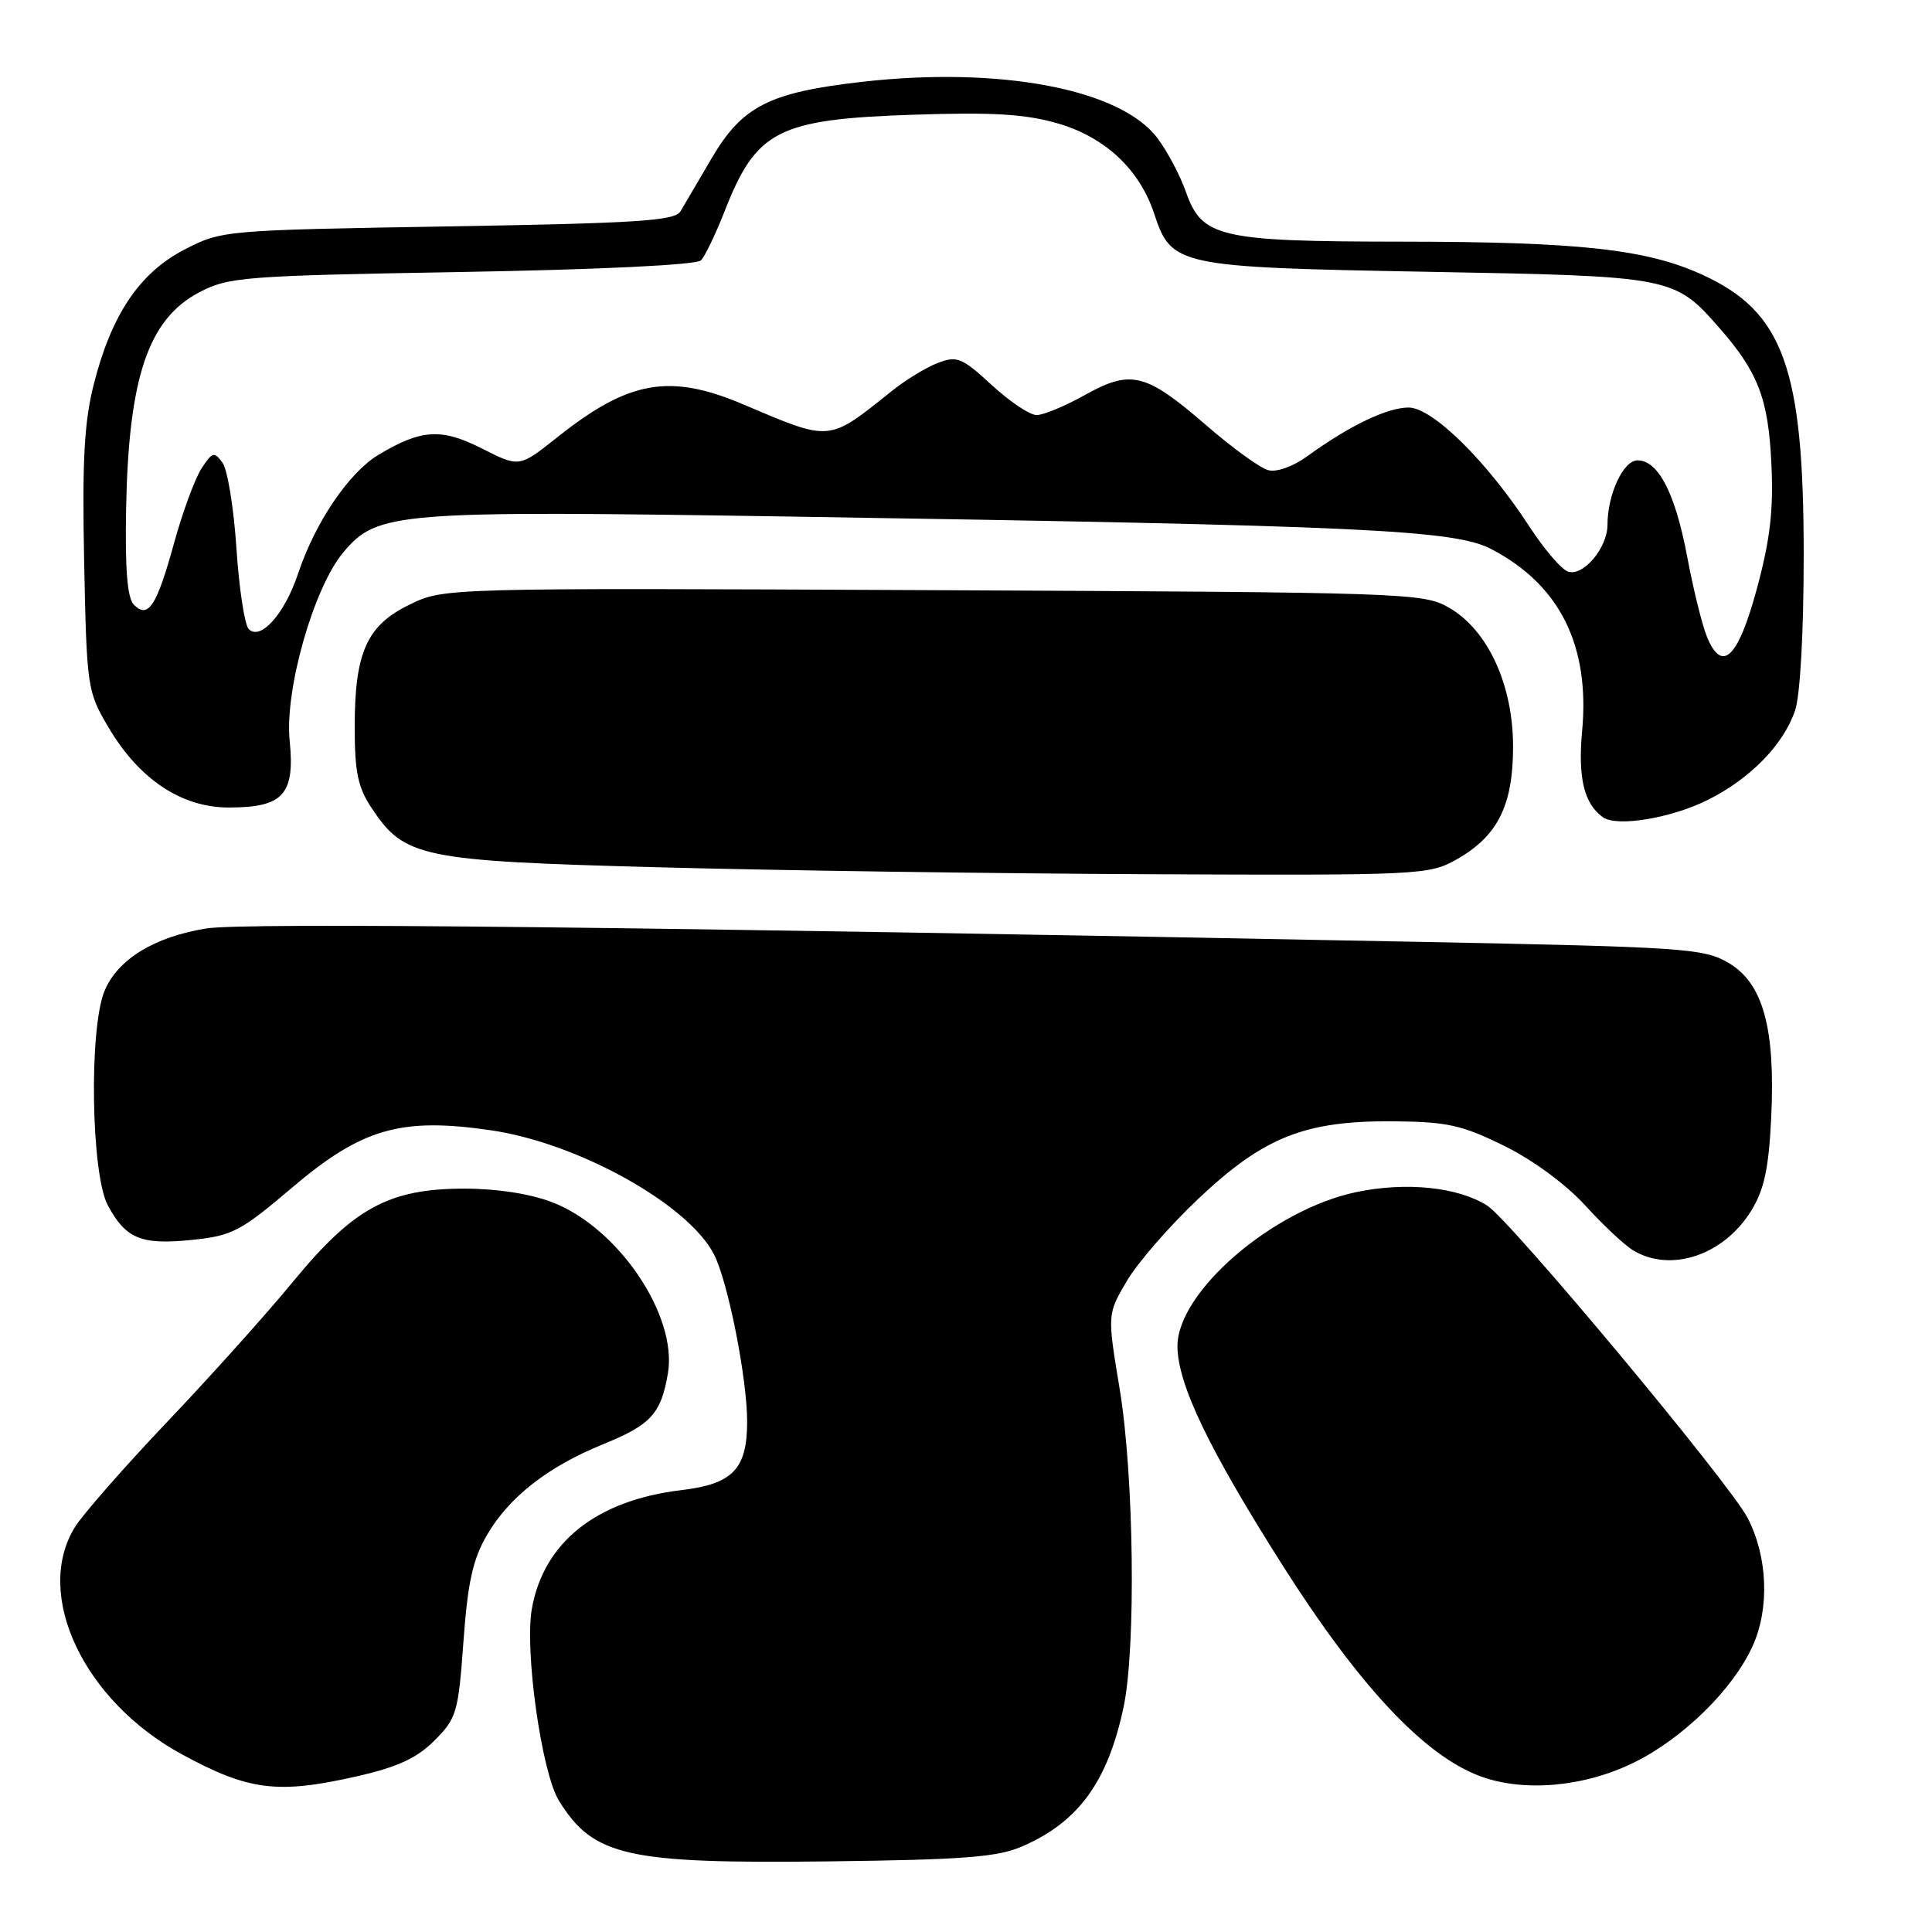 <?xml version="1.0" encoding="UTF-8" standalone="no"?>
<!DOCTYPE svg PUBLIC "-//W3C//DTD SVG 1.1//EN" "http://www.w3.org/Graphics/SVG/1.1/DTD/svg11.dtd" >
<svg xmlns="http://www.w3.org/2000/svg" xmlns:xlink="http://www.w3.org/1999/xlink" version="1.1" viewBox="0 0 256 256">
 <g >
 <path fill="currentColor"
d=" M 135.49 244.64 C 142.92 241.40 146.78 236.08 148.88 226.20 C 150.54 218.35 150.26 195.48 148.36 184.03 C 146.72 174.15 146.72 174.15 149.30 169.76 C 150.71 167.34 155.00 162.41 158.83 158.80 C 167.48 150.64 172.93 148.48 184.67 148.58 C 191.75 148.64 193.70 149.07 199.29 151.82 C 203.14 153.72 207.49 156.92 210.07 159.75 C 212.45 162.36 215.32 165.05 216.45 165.71 C 221.43 168.66 228.41 166.31 232.03 160.45 C 233.76 157.66 234.36 154.88 234.69 148.17 C 235.27 136.24 233.62 130.25 229.01 127.57 C 225.73 125.66 223.18 125.49 188.01 124.80 C 84.85 122.79 32.32 122.22 27.31 123.03 C 20.44 124.15 15.62 127.10 13.87 131.26 C 11.77 136.22 12.06 155.57 14.29 159.72 C 16.67 164.15 18.72 164.99 25.46 164.29 C 30.76 163.75 31.88 163.16 38.64 157.42 C 47.92 149.52 53.10 148.02 65.06 149.77 C 76.58 151.45 91.16 159.55 94.59 166.18 C 96.45 169.77 99.00 182.61 99.00 188.37 C 99.00 194.66 97.10 196.64 90.28 197.45 C 79.06 198.79 72.07 204.32 70.48 213.13 C 69.48 218.67 71.76 234.87 74.06 238.60 C 78.63 245.99 83.03 246.97 110.00 246.64 C 127.80 246.42 132.19 246.08 135.49 244.64 Z  M 47.29 235.37 C 52.70 234.14 55.23 232.97 57.58 230.62 C 60.51 227.68 60.73 226.92 61.41 217.50 C 61.98 209.66 62.65 206.62 64.52 203.41 C 67.45 198.37 72.59 194.35 79.89 191.38 C 86.25 188.80 87.60 187.32 88.50 181.98 C 89.80 174.32 81.93 162.68 73.19 159.31 C 70.26 158.18 65.86 157.50 61.50 157.50 C 51.56 157.51 46.87 160.05 38.86 169.79 C 35.38 174.03 27.86 182.41 22.15 188.41 C 16.44 194.42 10.92 200.72 9.89 202.41 C 4.45 211.33 11.09 225.38 24.09 232.45 C 32.95 237.27 36.78 237.76 47.29 235.37 Z  M 216.46 233.57 C 222.99 230.37 229.64 223.85 232.24 218.09 C 234.50 213.10 234.23 206.27 231.57 201.14 C 229.20 196.55 200.16 161.72 197.07 159.75 C 193.20 157.29 186.34 156.58 179.76 157.95 C 168.68 160.25 155.97 171.20 156.02 178.40 C 156.06 183.44 160.15 191.96 169.92 207.37 C 180.10 223.42 188.74 232.64 196.17 235.37 C 201.95 237.49 209.87 236.79 216.46 233.57 Z  M 192.95 113.91 C 198.43 110.83 200.48 106.77 200.49 99.00 C 200.50 90.75 197.16 83.49 192.00 80.52 C 188.60 78.56 186.57 78.49 123.66 78.20 C 58.83 77.90 58.83 77.90 54.30 80.10 C 48.61 82.85 47.00 86.42 47.00 96.32 C 47.00 102.32 47.42 104.34 49.26 107.10 C 53.61 113.64 55.77 114.08 87.25 114.92 C 102.79 115.34 132.09 115.75 152.36 115.84 C 188.08 116.00 189.34 115.93 192.95 113.91 Z  M 226.32 105.98 C 231.93 103.18 236.36 98.63 237.87 94.10 C 238.54 92.09 239.00 83.67 239.00 73.53 C 239.00 48.76 236.31 41.32 225.58 36.41 C 218.19 33.02 209.26 32.04 185.72 32.02 C 161.52 32.00 159.26 31.47 157.13 25.40 C 156.38 23.26 154.69 20.07 153.38 18.32 C 148.51 11.80 132.52 8.76 114.16 10.85 C 101.91 12.25 98.34 14.07 94.28 21.00 C 92.51 24.02 90.66 27.18 90.17 28.00 C 89.43 29.26 84.53 29.58 59.36 30.00 C 29.70 30.50 29.40 30.52 24.48 33.05 C 18.51 36.13 14.78 41.65 12.43 50.90 C 11.16 55.91 10.88 61.01 11.15 74.40 C 11.49 91.06 11.57 91.62 14.32 96.29 C 18.40 103.24 24.02 107.00 30.32 107.00 C 37.54 107.00 39.10 105.28 38.38 98.12 C 37.71 91.38 41.57 77.85 45.50 73.18 C 50.01 67.82 52.33 67.63 104.81 68.45 C 180.50 69.64 192.70 70.20 197.59 72.75 C 206.67 77.48 210.69 85.52 209.64 96.87 C 209.07 103.07 209.89 106.49 212.40 108.29 C 214.23 109.61 221.45 108.42 226.32 105.98 Z  M 226.15 84.30 C 225.53 82.76 224.36 78.04 223.57 73.80 C 221.98 65.36 219.74 61.00 216.98 61.00 C 215.10 61.00 213.00 65.50 213.00 69.54 C 213.00 72.63 209.71 76.49 207.72 75.72 C 206.85 75.39 204.58 72.73 202.68 69.81 C 197.04 61.13 189.81 54.00 186.65 54.00 C 183.81 54.00 178.81 56.40 173.24 60.44 C 171.36 61.81 169.17 62.60 168.05 62.30 C 166.99 62.03 163.29 59.35 159.84 56.36 C 151.83 49.42 149.87 48.93 143.77 52.33 C 141.15 53.80 138.26 55.00 137.36 55.00 C 136.46 55.00 133.78 53.21 131.40 51.01 C 127.48 47.40 126.81 47.12 124.29 48.08 C 122.76 48.66 120.00 50.34 118.16 51.82 C 109.68 58.59 110.19 58.55 98.50 53.59 C 88.72 49.44 83.31 50.40 73.82 57.96 C 68.81 61.94 68.81 61.94 63.90 59.45 C 58.48 56.70 55.82 56.86 50.13 60.28 C 46.21 62.64 41.74 69.26 39.49 76.03 C 37.72 81.34 34.53 84.93 32.96 83.36 C 32.42 82.82 31.68 78.00 31.33 72.67 C 30.98 67.33 30.15 62.22 29.48 61.31 C 28.39 59.81 28.13 59.88 26.70 62.08 C 25.83 63.41 24.20 67.85 23.07 71.94 C 20.77 80.30 19.64 82.04 17.75 80.14 C 16.87 79.26 16.56 75.51 16.71 67.45 C 17.03 50.03 19.64 42.29 26.39 38.74 C 30.27 36.70 32.23 36.54 61.20 36.04 C 79.61 35.72 92.29 35.10 92.88 34.50 C 93.42 33.95 94.82 31.02 96.01 28.00 C 100.21 17.25 103.06 15.80 121.07 15.20 C 131.66 14.85 135.87 15.11 140.22 16.37 C 146.45 18.19 151.01 22.47 152.94 28.33 C 155.22 35.24 156.03 35.41 189.00 36.01 C 221.67 36.60 221.84 36.63 227.83 43.46 C 232.97 49.32 234.32 52.85 234.72 61.50 C 235.01 67.61 234.55 71.51 232.80 77.99 C 230.29 87.26 228.16 89.28 226.15 84.30 Z "/>
</g>
</svg>